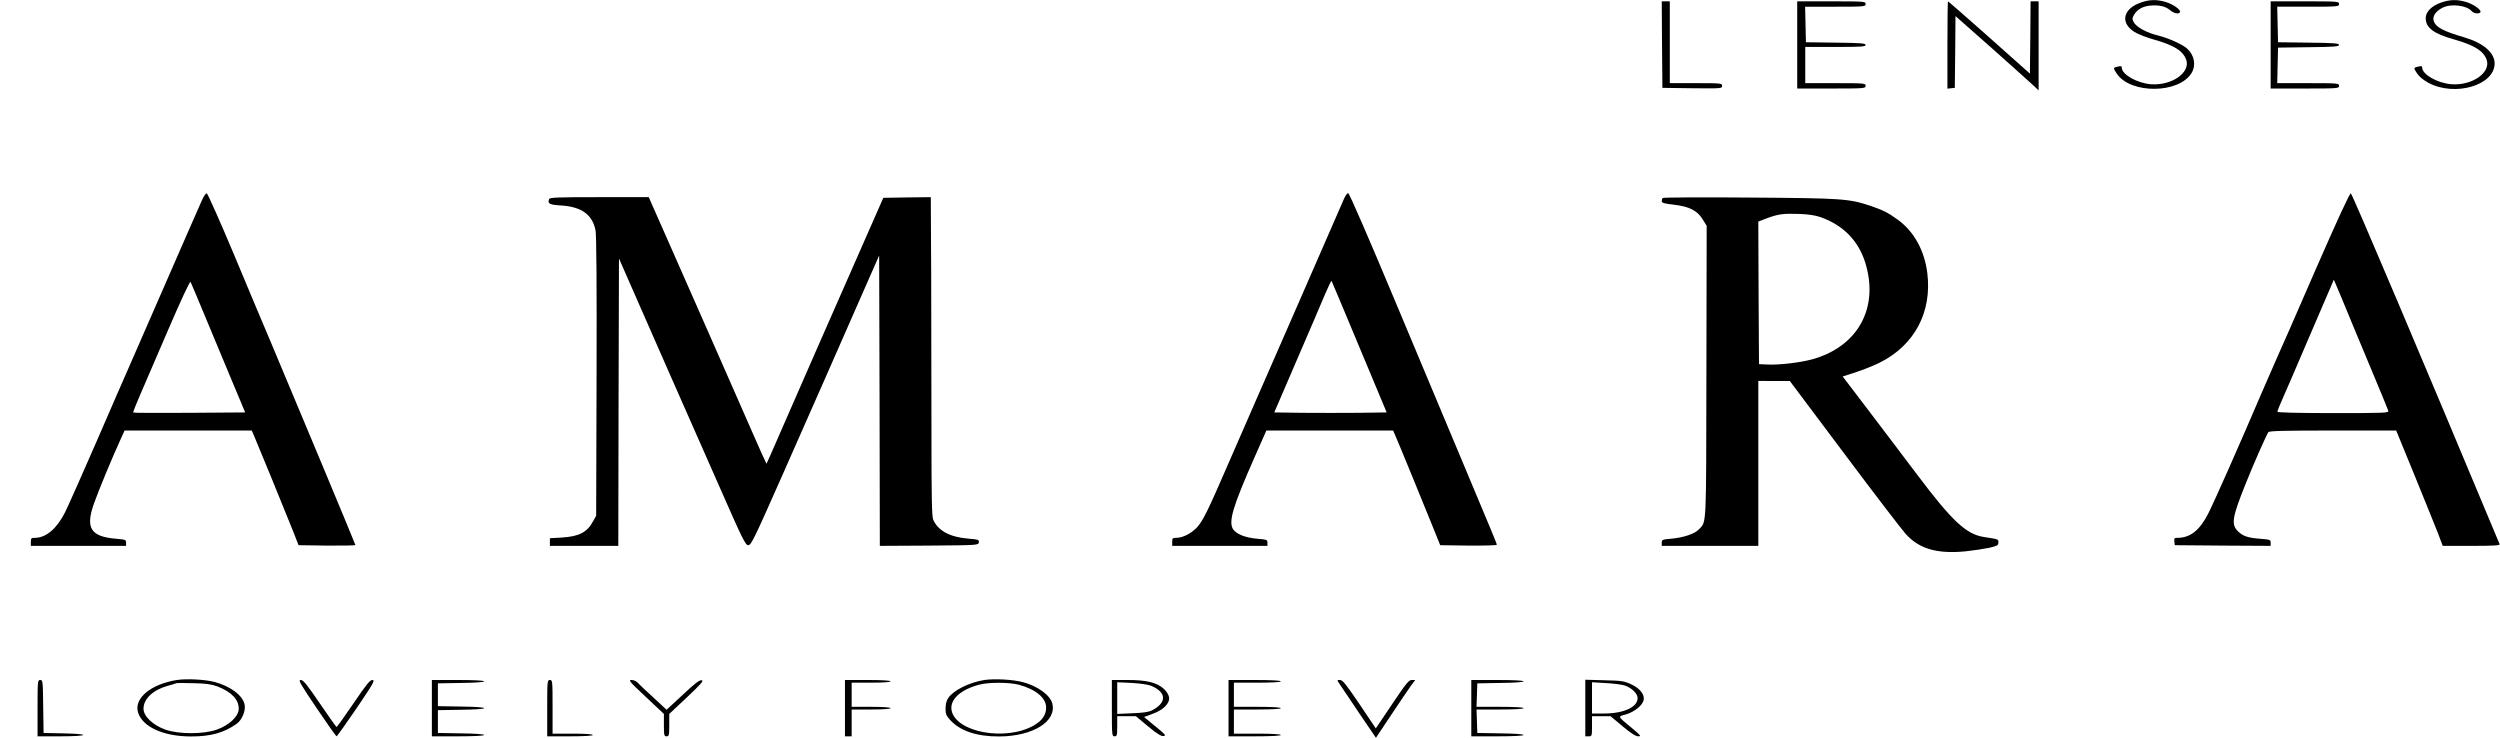 <?xml version="1.0" standalone="no"?>
<!DOCTYPE svg PUBLIC "-//W3C//DTD SVG 20010904//EN"
 "http://www.w3.org/TR/2001/REC-SVG-20010904/DTD/svg10.dtd">
<svg version="1.0" xmlns="http://www.w3.org/2000/svg"
 width="1864pt" height="550pt" viewBox="0 0 1864 550"
 preserveAspectRatio="xMidYMid meet">

<g transform="translate(0,550) scale(0.1,-0.1)"
fill="#000000" stroke="none">
<path d="M15962 5481 c-133 -46 -156 -151 -48 -219 25 -16 89 -41 142 -56 154
-43 222 -86 245 -153 31 -96 -111 -193 -265 -181 -104 9 -216 73 -216 124 0
11 -7 13 -27 8 -39 -9 -39 -9 -11 -52 102 -154 462 -152 558 3 35 57 22 132
-32 182 -33 31 -138 78 -216 98 -85 20 -162 62 -182 98 -13 24 -13 30 0 54 23
41 64 65 119 71 68 6 115 -4 150 -33 29 -25 65 -33 75 -16 10 16 -52 60 -106
76 -67 20 -121 19 -186 -4z"/>
<path d="M18201 5481 c-71 -25 -115 -69 -115 -116 0 -72 60 -117 212 -159 151
-43 220 -86 243 -153 31 -96 -111 -193 -265 -181 -104 9 -216 73 -216 124 0
11 -7 13 -27 8 -39 -9 -39 -9 -11 -52 16 -24 48 -50 85 -70 198 -105 493 -18
493 145 0 80 -85 153 -225 194 -157 46 -213 75 -229 122 -12 34 14 73 65 99
63 33 181 18 218 -25 14 -18 56 -23 65 -8 10 16 -52 60 -106 76 -67 20 -121
19 -187 -4z"/>
<path d="M12392 5168 l3 -323 223 -3 c217 -2 222 -2 222 18 0 19 -6 20 -195
20 l-195 0 0 305 0 305 -30 0 -30 0 2 -322z"/>
<path d="M13400 5165 l0 -325 255 0 c248 0 255 1 255 20 0 19 -7 20 -225 20
l-225 0 0 135 0 135 225 0 c192 0 225 2 225 15 0 12 -34 15 -222 17 l-223 3
-3 133 -3 132 226 0 c218 0 225 1 225 20 0 19 -7 20 -255 20 l-255 0 0 -325z"/>
<path d="M14520 5164 l0 -325 28 3 27 3 3 268 2 267 273 -241 c149 -133 289
-258 310 -278 l37 -35 0 332 0 332 -30 0 -30 0 -2 -269 -3 -270 -303 270
c-167 148 -305 269 -308 269 -2 0 -4 -147 -4 -326z"/>
<path d="M16930 5165 l0 -325 255 0 c248 0 255 1 255 20 0 19 -7 20 -230 20
l-231 0 3 133 3 132 228 3 c191 2 227 5 227 17 0 12 -36 15 -227 17 l-228 3
-3 133 -3 132 231 0 c223 0 230 1 230 20 0 19 -7 20 -255 20 l-255 0 0 -325z"/>
<path d="M1504 4003 c-15 -32 -143 -326 -286 -653 -143 -327 -266 -608 -273
-625 -8 -16 -106 -243 -219 -503 -113 -260 -222 -504 -241 -542 -61 -121 -141
-189 -222 -190 -30 0 -33 -3 -33 -30 l0 -30 355 0 355 0 0 24 c0 22 -5 23 -74
29 -190 16 -230 79 -166 261 33 94 138 347 194 469 l35 77 474 0 474 0 12 -27
c16 -35 245 -594 298 -728 l39 -100 212 -3 c117 -1 212 1 212 4 0 6 -436 1050
-625 1499 -47 110 -172 407 -277 659 -106 253 -199 461 -206 464 -7 2 -23 -19
-38 -55z m36 -888 c62 -148 140 -337 175 -420 35 -82 74 -177 88 -210 l25 -60
-415 -3 c-229 -1 -418 -1 -420 2 -2 2 21 61 52 132 31 71 126 292 212 492 94
218 159 358 164 350 4 -7 57 -134 119 -283z"/>
<path d="M10021 4018 c-21 -50 -618 -1415 -696 -1593 -29 -66 -105 -239 -168
-385 -150 -347 -190 -428 -235 -475 -43 -44 -103 -74 -149 -75 -30 0 -33 -3
-33 -30 l0 -30 355 0 355 0 0 24 c0 22 -5 23 -76 29 -89 8 -155 34 -180 71
-36 56 -3 168 161 539 l87 197 472 0 473 0 12 -27 c18 -39 252 -610 299 -728
l40 -100 211 -3 c118 -1 211 2 211 6 0 10 -15 45 -280 677 -83 198 -300 717
-483 1152 -194 464 -337 793 -345 793 -7 0 -21 -19 -31 -42z m114 -1105 l204
-488 -210 -3 c-115 -1 -303 -1 -419 0 l-209 3 170 395 c94 217 189 439 211
492 23 54 44 96 46 94 2 -3 95 -224 207 -493z"/>
<path d="M17260 3478 c-139 -321 -268 -614 -286 -653 -17 -38 -65 -149 -107
-245 -184 -430 -362 -831 -404 -912 -63 -123 -134 -178 -227 -178 -24 0 -27
-4 -24 -28 l3 -27 358 -3 357 -2 0 23 c0 23 -4 24 -78 30 -92 7 -127 19 -164
54 -54 51 -46 103 54 352 56 142 157 370 171 389 7 9 116 12 481 12 l472 0
136 -332 c75 -183 153 -377 174 -430 l37 -98 214 0 c168 0 214 3 210 13 -558
1336 -1099 2613 -1109 2615 -9 2 -97 -189 -268 -580z m285 -408 c24 -58 91
-220 150 -360 59 -140 109 -263 112 -272 5 -17 -19 -18 -411 -18 -258 0 -416
4 -416 10 0 5 18 51 41 102 23 51 109 251 191 443 83 193 160 370 170 395 l19
45 51 -120 c27 -66 69 -167 93 -225z"/>
<path d="M4094 4015 c-13 -34 3 -42 90 -47 152 -10 231 -67 256 -183 7 -34 10
-381 8 -1090 l-3 -1040 -22 -40 c-45 -84 -105 -115 -235 -123 l-88 -5 0 -28 0
-29 255 0 255 0 2 1072 3 1071 129 -294 c71 -162 193 -440 272 -619 79 -179
233 -527 342 -775 180 -410 200 -450 221 -450 22 0 44 47 258 530 264 598 396
896 586 1330 l132 300 3 -1083 2 -1082 368 2 c364 3 367 3 370 24 3 19 -3 22
-78 28 -138 11 -226 59 -262 141 -10 24 -13 158 -13 635 0 333 -1 867 -2 1188
l-3 582 -177 -2 -177 -3 -154 -350 c-84 -192 -234 -532 -332 -755 -98 -223
-224 -511 -280 -640 -56 -129 -103 -236 -105 -238 -1 -1 -51 109 -110 245 -60
137 -204 464 -320 728 -117 264 -265 600 -330 748 l-118 267 -369 0 c-318 0
-369 -2 -374 -15z"/>
<path d="M12398 4024 c-5 -4 -8 -15 -8 -24 0 -13 18 -18 89 -26 117 -14 175
-43 216 -109 l30 -49 -2 -1087 c-2 -1185 2 -1113 -56 -1176 -29 -32 -113 -61
-201 -69 -71 -6 -76 -8 -76 -30 l0 -24 360 0 360 0 0 615 0 615 118 -1 117 0
405 -540 c223 -298 429 -567 458 -599 100 -112 233 -151 445 -131 58 6 137 18
176 26 64 15 71 19 71 40 0 25 4 24 -107 41 -132 20 -236 116 -498 464 -105
140 -274 362 -374 494 l-182 239 99 32 c55 18 134 50 177 71 260 130 391 377
355 668 -21 167 -97 306 -216 395 -74 54 -113 74 -207 106 -162 54 -210 57
-902 62 -352 3 -643 1 -647 -3z m1176 -143 c167 -59 280 -173 332 -335 107
-338 -51 -630 -394 -725 -91 -25 -246 -43 -332 -39 l-65 3 -3 532 -2 531 57
22 c89 34 130 39 243 35 73 -2 123 -10 164 -24z"/>
<path d="M1319 430 c-194 -31 -321 -136 -290 -241 33 -109 189 -180 396 -180
147 0 244 27 339 94 40 28 69 97 60 143 -13 68 -105 138 -227 170 -69 18 -208
25 -278 14z m302 -48 c105 -41 159 -97 159 -166 0 -57 -71 -124 -166 -157
-100 -34 -278 -34 -378 0 -95 33 -166 100 -166 157 0 73 71 140 179 170 31 9
61 17 66 20 6 2 64 2 130 0 93 -2 132 -8 176 -24z"/>
<path d="M7340 430 c-114 -18 -232 -77 -271 -136 -12 -18 -19 -47 -19 -76 0
-41 5 -54 34 -86 75 -82 199 -124 366 -123 251 1 430 112 396 246 -16 62 -111
131 -220 159 -74 20 -215 27 -286 16z m255 -35 c127 -34 205 -98 205 -171 0
-54 -30 -98 -92 -133 -209 -120 -583 -51 -613 113 -15 80 68 156 210 192 71
18 219 17 290 -1z"/>
<path d="M280 220 l0 -210 170 0 c214 0 232 18 23 22 l-148 3 -3 198 c-2 189
-3 197 -22 197 -19 0 -20 -7 -20 -210z"/>
<path d="M2361 220 c78 -116 145 -210 148 -210 4 0 71 94 150 210 127 187 139
210 118 210 -19 0 -44 -31 -142 -175 -65 -96 -122 -175 -125 -175 -4 0 -60 79
-125 175 -98 143 -123 175 -143 175 -20 0 -7 -23 119 -210z"/>
<path d="M3220 220 l0 -210 195 0 c120 0 195 4 195 10 0 6 -69 11 -172 12
l-173 3 0 85 0 85 173 3 c100 1 172 6 172 12 0 6 -72 11 -172 12 l-173 3 0 85
0 85 173 3 c103 1 172 6 172 12 0 6 -75 10 -195 10 l-195 0 0 -210z"/>
<path d="M4080 220 l0 -210 170 0 c107 0 170 4 170 10 0 6 -57 10 -150 10
l-150 0 0 200 c0 193 -1 200 -20 200 -19 0 -20 -7 -20 -210z"/>
<path d="M4815 304 l135 -127 0 -83 c0 -77 2 -84 20 -84 18 0 20 7 20 84 l0
83 132 124 c109 103 128 125 109 127 -16 3 -52 -25 -141 -109 l-120 -111 -97
90 c-54 49 -107 99 -117 111 -11 12 -31 21 -47 21 -26 0 -15 -13 106 -126z"/>
<path d="M6300 220 l0 -210 25 0 25 0 0 100 0 100 145 0 c90 0 145 4 145 10 0
6 -55 10 -145 10 l-145 0 0 90 0 90 145 0 c90 0 145 4 145 10 0 6 -63 10 -170
10 l-170 0 0 -210z"/>
<path d="M8290 220 c0 -203 1 -210 20 -210 18 0 20 7 20 75 l0 75 70 0 69 0
91 -76 c68 -56 97 -74 115 -72 22 3 15 11 -60 72 l-85 70 62 23 c83 29 133 81
124 126 -3 19 -20 45 -41 63 -51 46 -129 64 -268 64 l-117 0 0 -210z m295 166
c113 -48 116 -125 5 -182 -25 -13 -66 -19 -147 -22 l-113 -5 0 118 0 118 108
-5 c67 -4 122 -12 147 -22z"/>
<path d="M9160 220 l0 -210 195 0 c123 0 195 4 195 10 0 6 -65 10 -175 10
l-175 0 0 90 0 90 175 0 c110 0 175 4 175 10 0 6 -65 10 -175 10 l-175 0 0 90
0 90 175 0 c110 0 175 4 175 10 0 6 -72 10 -195 10 l-195 0 0 -210z"/>
<path d="M9986 403 c10 -16 75 -113 145 -216 l128 -188 112 168 c61 92 127
189 146 216 l35 47 -26 0 c-22 0 -42 -25 -147 -181 l-121 -180 -121 180 c-101
149 -126 181 -146 181 -23 0 -23 0 -5 -27z"/>
<path d="M10970 220 l0 -210 195 0 c120 0 195 4 195 10 0 6 -69 11 -172 12
l-173 3 -3 88 -3 87 176 0 c110 0 175 4 175 10 0 6 -65 10 -175 10 l-176 0 3
88 3 87 173 3 c103 1 172 6 172 12 0 6 -75 10 -195 10 l-195 0 0 -210z"/>
<path d="M11820 221 l0 -211 25 0 c24 0 25 2 25 75 l0 75 69 0 69 0 90 -75
c63 -53 98 -75 117 -75 24 0 19 6 -47 61 -112 93 -108 85 -43 103 62 19 121
66 130 106 9 41 -28 88 -93 118 -52 24 -70 27 -199 30 l-143 4 0 -211z m294
168 c52 -18 96 -60 96 -94 0 -68 -104 -115 -252 -115 l-88 0 0 116 0 117 103
-6 c56 -3 119 -11 141 -18z"/>
</g>
</svg>
